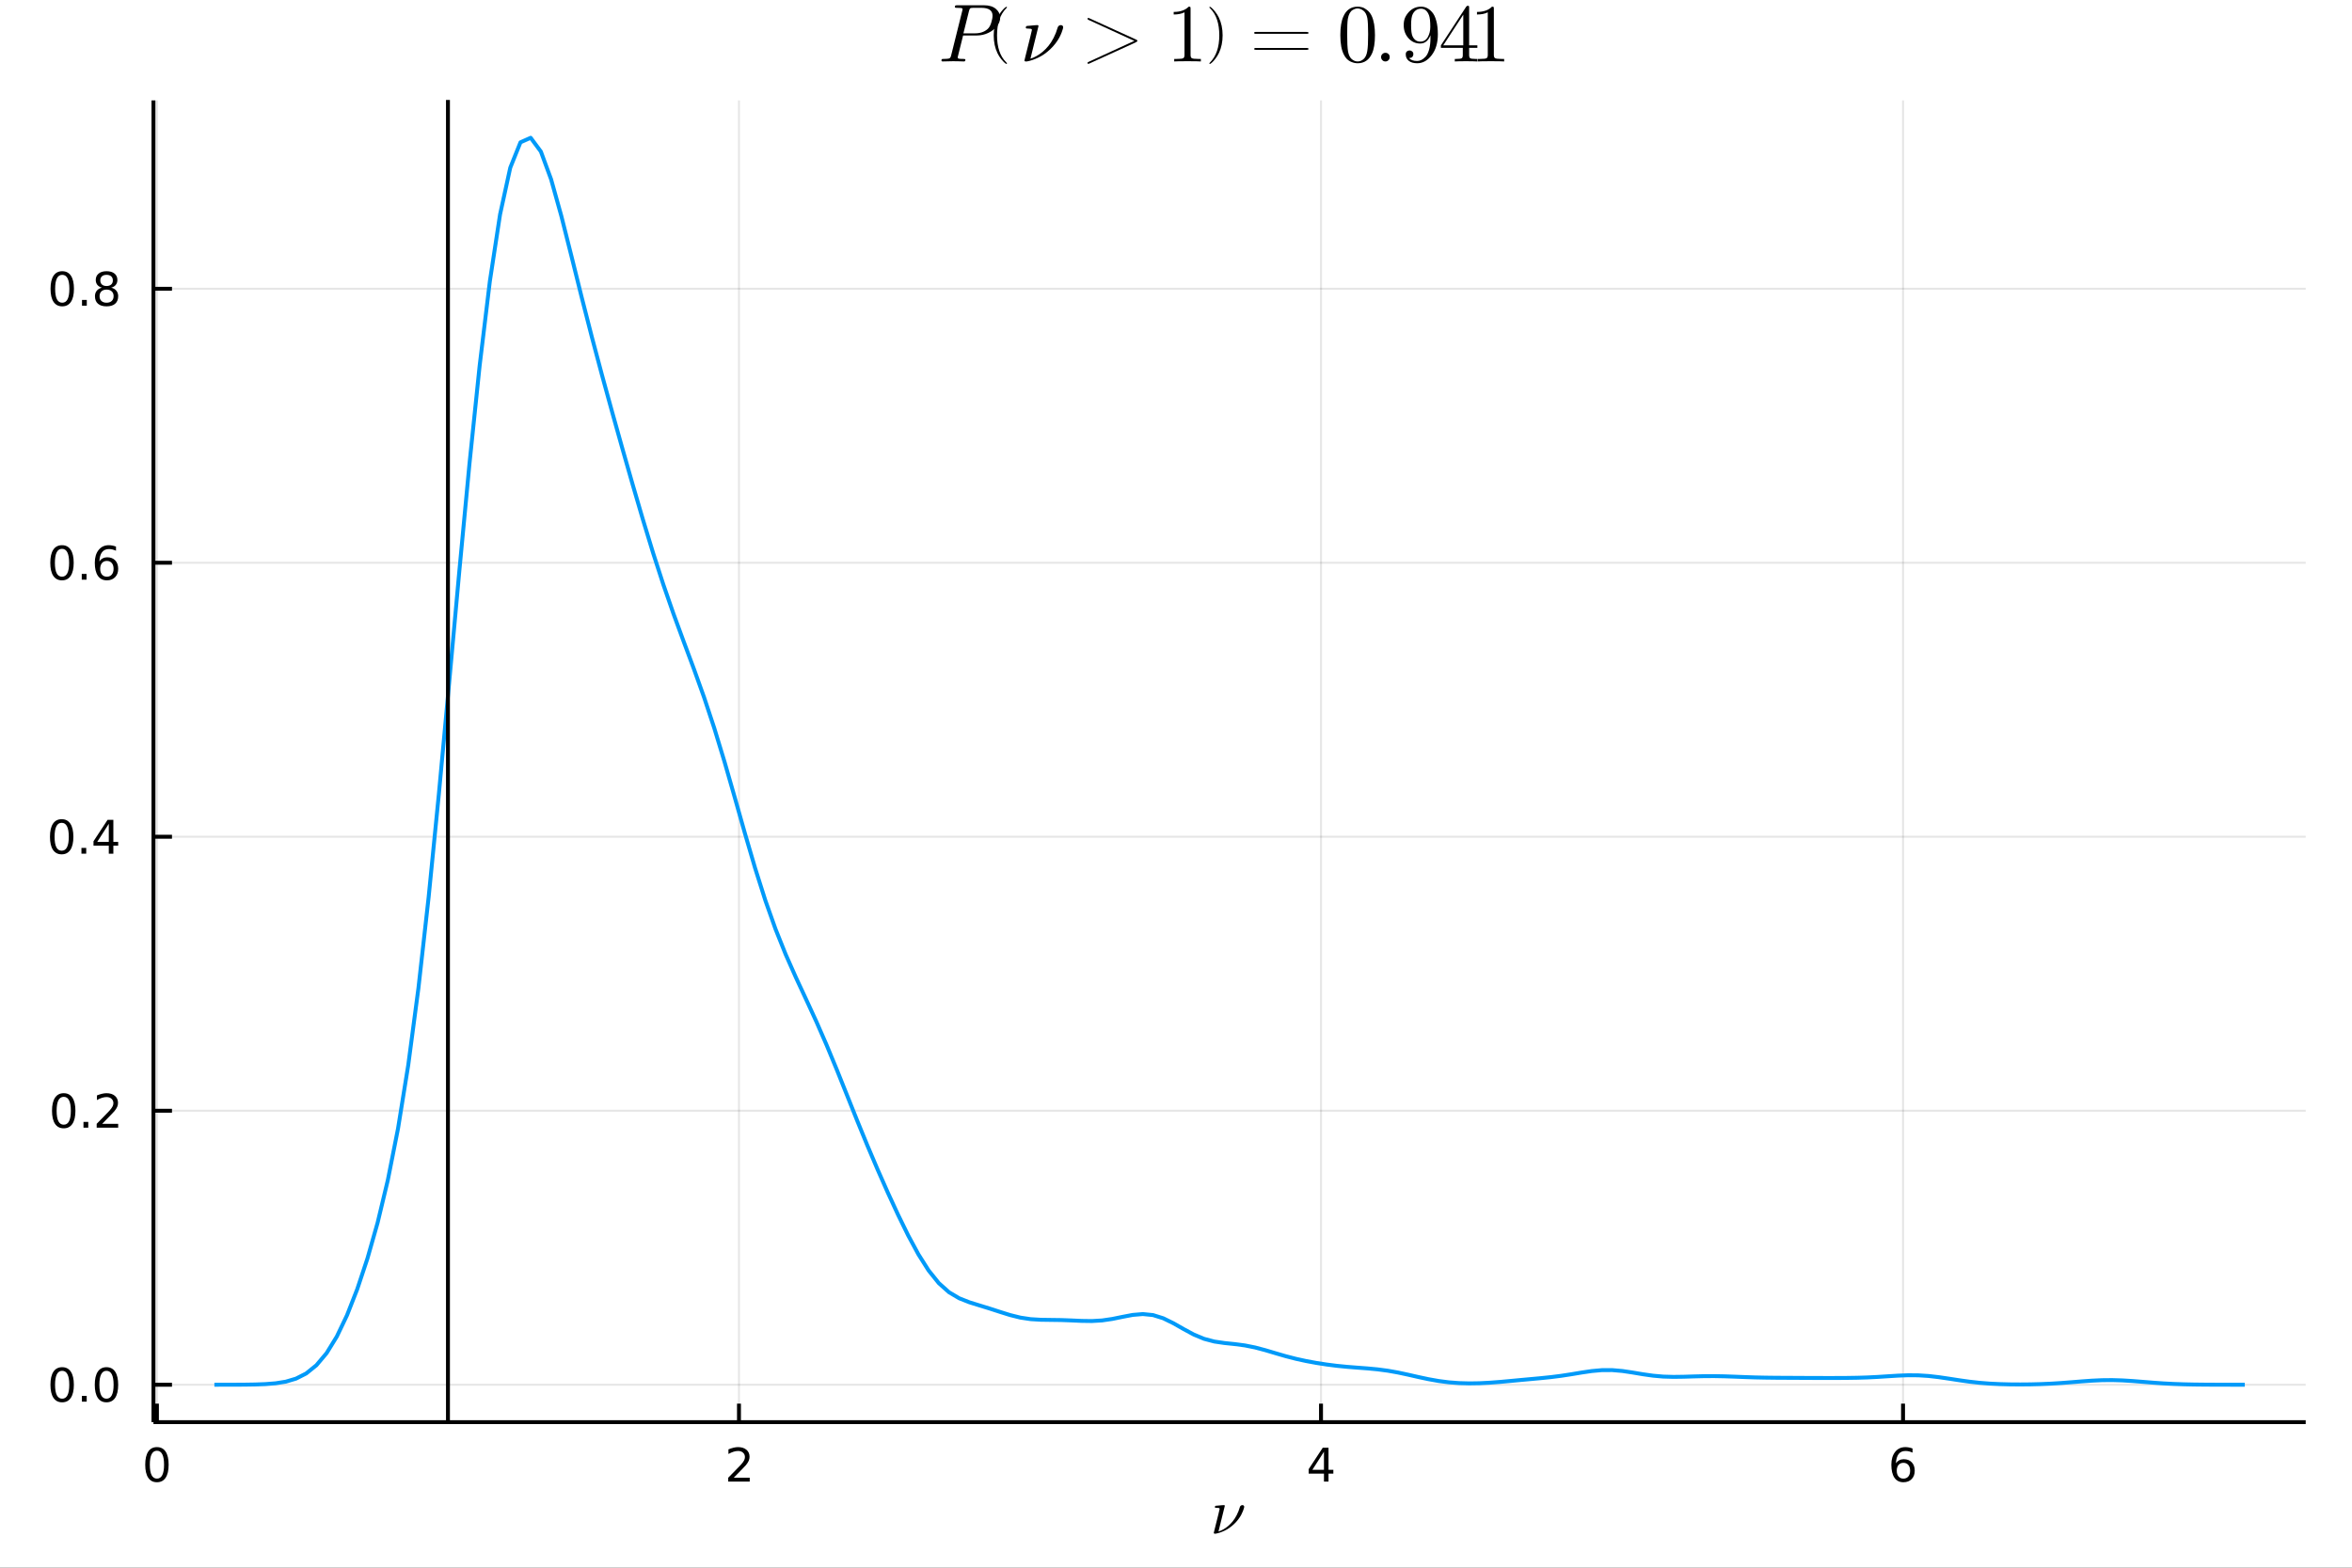 <?xml version="1.0" encoding="utf-8"?>
<svg xmlns="http://www.w3.org/2000/svg" xmlns:xlink="http://www.w3.org/1999/xlink" width="600" height="400" viewBox="0 0 2400 1600">
<rect x="0" y="0" width="2400" height="1600" fill="#333333" stroke="none"/>
<defs>
  <clipPath id="clip840">
    <rect x="0" y="0" width="2400" height="1600"/>
  </clipPath>
</defs>
<path clip-path="url(#clip840)" d="
M0 1600 L2400 1600 L2400 0 L0 0  Z
  " fill="#ffffff" fill-rule="evenodd" fill-opacity="1"/>
<defs>
  <clipPath id="clip841">
    <rect x="480" y="0" width="1681" height="1600"/>
  </clipPath>
</defs>
<defs>
  <clipPath id="clip842">
    <rect x="1331" y="1065" width="1041" height="440"/>
  </clipPath>
</defs>
<path clip-path="url(#clip840)" d="
M156.598 1451.45 L2352.76 1451.45 L2352.76 102.45 L156.598 102.45  Z
  " fill="#ffffff" fill-rule="evenodd" fill-opacity="1"/>
<defs>
  <clipPath id="clip843">
    <rect x="156" y="102" width="2197" height="1350"/>
  </clipPath>
</defs>
<polyline clip-path="url(#clip843)" style="stroke:#000000; stroke-linecap:butt; stroke-linejoin:round; stroke-width:2; stroke-opacity:0.1; fill:none" points="
  160.138,1451.45 160.138,102.45 
  "/>
<polyline clip-path="url(#clip843)" style="stroke:#000000; stroke-linecap:butt; stroke-linejoin:round; stroke-width:2; stroke-opacity:0.1; fill:none" points="
  754.052,1451.45 754.052,102.45 
  "/>
<polyline clip-path="url(#clip843)" style="stroke:#000000; stroke-linecap:butt; stroke-linejoin:round; stroke-width:2; stroke-opacity:0.1; fill:none" points="
  1347.97,1451.45 1347.97,102.45 
  "/>
<polyline clip-path="url(#clip843)" style="stroke:#000000; stroke-linecap:butt; stroke-linejoin:round; stroke-width:2; stroke-opacity:0.1; fill:none" points="
  1941.88,1451.45 1941.88,102.45 
  "/>
<polyline clip-path="url(#clip840)" style="stroke:#000000; stroke-linecap:butt; stroke-linejoin:round; stroke-width:4; stroke-opacity:1; fill:none" points="
  156.598,1451.45 2352.76,1451.45 
  "/>
<polyline clip-path="url(#clip840)" style="stroke:#000000; stroke-linecap:butt; stroke-linejoin:round; stroke-width:4; stroke-opacity:1; fill:none" points="
  160.138,1451.45 160.138,1432.55 
  "/>
<polyline clip-path="url(#clip840)" style="stroke:#000000; stroke-linecap:butt; stroke-linejoin:round; stroke-width:4; stroke-opacity:1; fill:none" points="
  754.052,1451.45 754.052,1432.55 
  "/>
<polyline clip-path="url(#clip840)" style="stroke:#000000; stroke-linecap:butt; stroke-linejoin:round; stroke-width:4; stroke-opacity:1; fill:none" points="
  1347.97,1451.45 1347.97,1432.55 
  "/>
<polyline clip-path="url(#clip840)" style="stroke:#000000; stroke-linecap:butt; stroke-linejoin:round; stroke-width:4; stroke-opacity:1; fill:none" points="
  1941.88,1451.45 1941.88,1432.55 
  "/>
<path clip-path="url(#clip840)" d="M160.138 1480.64 Q156.527 1480.64 154.699 1484.21 Q152.893 1487.75 152.893 1494.88 Q152.893 1501.98 154.699 1505.55 Q156.527 1509.09 160.138 1509.09 Q163.773 1509.09 165.578 1505.55 Q167.407 1501.98 167.407 1494.88 Q167.407 1487.75 165.578 1484.21 Q163.773 1480.64 160.138 1480.64 M160.138 1476.94 Q165.948 1476.94 169.004 1481.54 Q172.083 1486.13 172.083 1494.88 Q172.083 1503.6 169.004 1508.21 Q165.948 1512.79 160.138 1512.79 Q154.328 1512.79 151.249 1508.21 Q148.194 1503.6 148.194 1494.88 Q148.194 1486.13 151.249 1481.54 Q154.328 1476.94 160.138 1476.94 Z" fill="#000000" fill-rule="evenodd" fill-opacity="1" /><path clip-path="url(#clip840)" d="M748.705 1508.19 L765.024 1508.19 L765.024 1512.12 L743.08 1512.12 L743.08 1508.19 Q745.742 1505.43 750.325 1500.8 Q754.932 1496.15 756.112 1494.81 Q758.358 1492.28 759.237 1490.55 Q760.14 1488.79 760.14 1487.1 Q760.14 1484.34 758.196 1482.61 Q756.274 1480.87 753.172 1480.87 Q750.973 1480.87 748.52 1481.64 Q746.089 1482.4 743.311 1483.95 L743.311 1479.23 Q746.135 1478.09 748.589 1477.52 Q751.043 1476.94 753.08 1476.94 Q758.45 1476.94 761.645 1479.62 Q764.839 1482.31 764.839 1486.8 Q764.839 1488.93 764.029 1490.85 Q763.242 1492.75 761.135 1495.34 Q760.557 1496.01 757.455 1499.23 Q754.353 1502.42 748.705 1508.19 Z" fill="#000000" fill-rule="evenodd" fill-opacity="1" /><path clip-path="url(#clip840)" d="M1350.98 1481.64 L1339.17 1500.08 L1350.98 1500.08 L1350.98 1481.64 M1349.75 1477.56 L1355.63 1477.56 L1355.63 1500.08 L1360.56 1500.08 L1360.56 1503.97 L1355.63 1503.97 L1355.63 1512.12 L1350.98 1512.12 L1350.98 1503.97 L1335.37 1503.97 L1335.37 1499.46 L1349.75 1477.56 Z" fill="#000000" fill-rule="evenodd" fill-opacity="1" /><path clip-path="url(#clip840)" d="M1942.28 1492.98 Q1939.14 1492.98 1937.28 1495.13 Q1935.46 1497.28 1935.46 1501.03 Q1935.46 1504.76 1937.28 1506.94 Q1939.14 1509.09 1942.28 1509.09 Q1945.43 1509.09 1947.26 1506.94 Q1949.11 1504.76 1949.11 1501.03 Q1949.11 1497.28 1947.26 1495.13 Q1945.43 1492.98 1942.28 1492.98 M1951.57 1478.33 L1951.57 1482.58 Q1949.81 1481.75 1948 1481.31 Q1946.22 1480.87 1944.46 1480.87 Q1939.83 1480.87 1937.38 1484 Q1934.95 1487.12 1934.6 1493.44 Q1935.97 1491.43 1938.03 1490.36 Q1940.09 1489.27 1942.56 1489.27 Q1947.77 1489.27 1950.78 1492.45 Q1953.81 1495.59 1953.81 1501.03 Q1953.81 1506.36 1950.66 1509.58 Q1947.52 1512.79 1942.28 1512.79 Q1936.29 1512.79 1933.12 1508.21 Q1929.95 1503.6 1929.95 1494.88 Q1929.95 1486.68 1933.84 1481.82 Q1937.72 1476.94 1944.28 1476.94 Q1946.03 1476.94 1947.82 1477.28 Q1949.62 1477.63 1951.57 1478.33 Z" fill="#000000" fill-rule="evenodd" fill-opacity="1" /><path clip-path="url(#clip840)" d="M1269.6 1537.9 Q1269.6 1538.19 1269.34 1539.19 Q1269.12 1540.16 1268.38 1542.06 Q1267.67 1543.92 1266.57 1546.02 Q1265.51 1548.08 1263.54 1550.69 Q1261.58 1553.3 1259.13 1555.58 Q1254.53 1559.9 1249.6 1562.22 Q1244.7 1564.54 1240.52 1565.28 L1239.58 1565.28 Q1238.55 1565.28 1238.55 1564.47 L1239.26 1561.51 L1243.29 1545.37 Q1244.54 1540.45 1244.54 1540.03 Q1244.54 1539.64 1244.38 1539.45 Q1244.25 1539.22 1243.48 1539.06 Q1242.74 1538.9 1241.26 1538.9 Q1240.65 1538.9 1240.36 1538.87 Q1240.1 1538.84 1239.87 1538.68 Q1239.65 1538.48 1239.65 1538.1 Q1239.65 1537.55 1239.87 1537.26 Q1240.13 1536.94 1240.32 1536.87 Q1240.52 1536.81 1240.9 1536.78 Q1241.45 1536.74 1243.29 1536.58 Q1245.12 1536.39 1246.7 1536.26 Q1248.28 1536.13 1248.95 1536.13 Q1249.34 1536.13 1249.57 1536.32 Q1249.79 1536.49 1249.79 1536.68 L1249.82 1536.84 L1243.35 1563.09 Q1245.73 1562.31 1248.09 1561.03 Q1250.47 1559.74 1253.05 1557.61 Q1255.62 1555.45 1257.81 1552.78 Q1260 1550.11 1261.93 1546.37 Q1263.9 1542.6 1265.12 1538.29 Q1265.35 1537.42 1265.9 1536.9 Q1266.47 1536.39 1266.89 1536.26 Q1267.31 1536.13 1267.7 1536.13 Q1268.57 1536.13 1269.08 1536.61 Q1269.6 1537.07 1269.6 1537.9 Z" fill="#000000" fill-rule="evenodd" fill-opacity="1" /><polyline clip-path="url(#clip843)" style="stroke:#000000; stroke-linecap:butt; stroke-linejoin:round; stroke-width:2; stroke-opacity:0.1; fill:none" points="
  156.598,1413.27 2352.76,1413.27 
  "/>
<polyline clip-path="url(#clip843)" style="stroke:#000000; stroke-linecap:butt; stroke-linejoin:round; stroke-width:2; stroke-opacity:0.1; fill:none" points="
  156.598,1133.63 2352.76,1133.63 
  "/>
<polyline clip-path="url(#clip843)" style="stroke:#000000; stroke-linecap:butt; stroke-linejoin:round; stroke-width:2; stroke-opacity:0.1; fill:none" points="
  156.598,853.989 2352.76,853.989 
  "/>
<polyline clip-path="url(#clip843)" style="stroke:#000000; stroke-linecap:butt; stroke-linejoin:round; stroke-width:2; stroke-opacity:0.1; fill:none" points="
  156.598,574.346 2352.76,574.346 
  "/>
<polyline clip-path="url(#clip843)" style="stroke:#000000; stroke-linecap:butt; stroke-linejoin:round; stroke-width:2; stroke-opacity:0.1; fill:none" points="
  156.598,294.704 2352.76,294.704 
  "/>
<polyline clip-path="url(#clip840)" style="stroke:#000000; stroke-linecap:butt; stroke-linejoin:round; stroke-width:4; stroke-opacity:1; fill:none" points="
  156.598,1451.45 156.598,102.45 
  "/>
<polyline clip-path="url(#clip840)" style="stroke:#000000; stroke-linecap:butt; stroke-linejoin:round; stroke-width:4; stroke-opacity:1; fill:none" points="
  156.598,1413.27 175.496,1413.27 
  "/>
<polyline clip-path="url(#clip840)" style="stroke:#000000; stroke-linecap:butt; stroke-linejoin:round; stroke-width:4; stroke-opacity:1; fill:none" points="
  156.598,1133.63 175.496,1133.63 
  "/>
<polyline clip-path="url(#clip840)" style="stroke:#000000; stroke-linecap:butt; stroke-linejoin:round; stroke-width:4; stroke-opacity:1; fill:none" points="
  156.598,853.989 175.496,853.989 
  "/>
<polyline clip-path="url(#clip840)" style="stroke:#000000; stroke-linecap:butt; stroke-linejoin:round; stroke-width:4; stroke-opacity:1; fill:none" points="
  156.598,574.346 175.496,574.346 
  "/>
<polyline clip-path="url(#clip840)" style="stroke:#000000; stroke-linecap:butt; stroke-linejoin:round; stroke-width:4; stroke-opacity:1; fill:none" points="
  156.598,294.704 175.496,294.704 
  "/>
<path clip-path="url(#clip840)" d="M63.423 1399.07 Q59.812 1399.07 57.983 1402.64 Q56.177 1406.18 56.177 1413.31 Q56.177 1420.41 57.983 1423.98 Q59.812 1427.52 63.423 1427.52 Q67.057 1427.52 68.862 1423.98 Q70.691 1420.41 70.691 1413.31 Q70.691 1406.18 68.862 1402.64 Q67.057 1399.07 63.423 1399.07 M63.423 1395.37 Q69.233 1395.37 72.288 1399.97 Q75.367 1404.56 75.367 1413.31 Q75.367 1422.03 72.288 1426.64 Q69.233 1431.22 63.423 1431.22 Q57.612 1431.22 54.534 1426.64 Q51.478 1422.03 51.478 1413.31 Q51.478 1404.56 54.534 1399.97 Q57.612 1395.37 63.423 1395.37 Z" fill="#000000" fill-rule="evenodd" fill-opacity="1" /><path clip-path="url(#clip840)" d="M83.585 1424.67 L88.469 1424.67 L88.469 1430.55 L83.585 1430.55 L83.585 1424.67 Z" fill="#000000" fill-rule="evenodd" fill-opacity="1" /><path clip-path="url(#clip840)" d="M108.654 1399.07 Q105.043 1399.07 103.214 1402.64 Q101.409 1406.18 101.409 1413.31 Q101.409 1420.41 103.214 1423.98 Q105.043 1427.52 108.654 1427.52 Q112.288 1427.52 114.094 1423.98 Q115.922 1420.41 115.922 1413.31 Q115.922 1406.18 114.094 1402.64 Q112.288 1399.07 108.654 1399.07 M108.654 1395.37 Q114.464 1395.37 117.52 1399.97 Q120.598 1404.56 120.598 1413.31 Q120.598 1422.03 117.52 1426.64 Q114.464 1431.22 108.654 1431.22 Q102.844 1431.22 99.765 1426.64 Q96.71 1422.03 96.71 1413.31 Q96.71 1404.56 99.765 1399.97 Q102.844 1395.37 108.654 1395.37 Z" fill="#000000" fill-rule="evenodd" fill-opacity="1" /><path clip-path="url(#clip840)" d="M65.02 1119.43 Q61.409 1119.43 59.58 1122.99 Q57.775 1126.54 57.775 1133.67 Q57.775 1140.77 59.58 1144.34 Q61.409 1147.88 65.02 1147.88 Q68.654 1147.88 70.46 1144.34 Q72.288 1140.77 72.288 1133.67 Q72.288 1126.54 70.46 1122.99 Q68.654 1119.43 65.02 1119.43 M65.02 1115.73 Q70.83 1115.73 73.885 1120.33 Q76.964 1124.92 76.964 1133.67 Q76.964 1142.39 73.885 1147 Q70.83 1151.58 65.02 1151.58 Q59.21 1151.58 56.131 1147 Q53.075 1142.39 53.075 1133.67 Q53.075 1124.92 56.131 1120.33 Q59.21 1115.73 65.02 1115.73 Z" fill="#000000" fill-rule="evenodd" fill-opacity="1" /><path clip-path="url(#clip840)" d="M85.182 1145.03 L90.066 1145.03 L90.066 1150.91 L85.182 1150.91 L85.182 1145.03 Z" fill="#000000" fill-rule="evenodd" fill-opacity="1" /><path clip-path="url(#clip840)" d="M104.279 1146.98 L120.598 1146.98 L120.598 1150.91 L98.654 1150.91 L98.654 1146.98 Q101.316 1144.22 105.899 1139.59 Q110.506 1134.94 111.686 1133.6 Q113.932 1131.07 114.811 1129.34 Q115.714 1127.58 115.714 1125.89 Q115.714 1123.13 113.77 1121.4 Q111.848 1119.66 108.746 1119.66 Q106.547 1119.66 104.094 1120.43 Q101.663 1121.19 98.885 1122.74 L98.885 1118.02 Q101.709 1116.88 104.163 1116.3 Q106.617 1115.73 108.654 1115.73 Q114.024 1115.73 117.219 1118.41 Q120.413 1121.1 120.413 1125.59 Q120.413 1127.72 119.603 1129.64 Q118.816 1131.54 116.709 1134.13 Q116.131 1134.8 113.029 1138.02 Q109.927 1141.21 104.279 1146.98 Z" fill="#000000" fill-rule="evenodd" fill-opacity="1" /><path clip-path="url(#clip840)" d="M62.937 839.787 Q59.325 839.787 57.497 843.352 Q55.691 846.894 55.691 854.023 Q55.691 861.13 57.497 864.695 Q59.325 868.236 62.937 868.236 Q66.571 868.236 68.376 864.695 Q70.205 861.13 70.205 854.023 Q70.205 846.894 68.376 843.352 Q66.571 839.787 62.937 839.787 M62.937 836.084 Q68.747 836.084 71.802 840.69 Q74.881 845.273 74.881 854.023 Q74.881 862.75 71.802 867.357 Q68.747 871.94 62.937 871.94 Q57.126 871.94 54.048 867.357 Q50.992 862.75 50.992 854.023 Q50.992 845.273 54.048 840.69 Q57.126 836.084 62.937 836.084 Z" fill="#000000" fill-rule="evenodd" fill-opacity="1" /><path clip-path="url(#clip840)" d="M83.098 865.389 L87.983 865.389 L87.983 871.269 L83.098 871.269 L83.098 865.389 Z" fill="#000000" fill-rule="evenodd" fill-opacity="1" /><path clip-path="url(#clip840)" d="M111.015 840.783 L99.21 859.232 L111.015 859.232 L111.015 840.783 M109.788 836.709 L115.668 836.709 L115.668 859.232 L120.598 859.232 L120.598 863.121 L115.668 863.121 L115.668 871.269 L111.015 871.269 L111.015 863.121 L95.413 863.121 L95.413 858.607 L109.788 836.709 Z" fill="#000000" fill-rule="evenodd" fill-opacity="1" /><path clip-path="url(#clip840)" d="M63.261 560.145 Q59.65 560.145 57.821 563.71 Q56.015 567.252 56.015 574.381 Q56.015 581.488 57.821 585.052 Q59.65 588.594 63.261 588.594 Q66.895 588.594 68.7 585.052 Q70.529 581.488 70.529 574.381 Q70.529 567.252 68.7 563.71 Q66.895 560.145 63.261 560.145 M63.261 556.441 Q69.071 556.441 72.126 561.048 Q75.205 565.631 75.205 574.381 Q75.205 583.108 72.126 587.714 Q69.071 592.298 63.261 592.298 Q57.45 592.298 54.372 587.714 Q51.316 583.108 51.316 574.381 Q51.316 565.631 54.372 561.048 Q57.45 556.441 63.261 556.441 Z" fill="#000000" fill-rule="evenodd" fill-opacity="1" /><path clip-path="url(#clip840)" d="M83.422 585.747 L88.307 585.747 L88.307 591.626 L83.422 591.626 L83.422 585.747 Z" fill="#000000" fill-rule="evenodd" fill-opacity="1" /><path clip-path="url(#clip840)" d="M109.071 572.483 Q105.922 572.483 104.071 574.636 Q102.242 576.789 102.242 580.539 Q102.242 584.265 104.071 586.441 Q105.922 588.594 109.071 588.594 Q112.219 588.594 114.047 586.441 Q115.899 584.265 115.899 580.539 Q115.899 576.789 114.047 574.636 Q112.219 572.483 109.071 572.483 M118.353 557.83 L118.353 562.09 Q116.594 561.256 114.788 560.816 Q113.006 560.377 111.246 560.377 Q106.617 560.377 104.163 563.502 Q101.733 566.627 101.385 572.946 Q102.751 570.932 104.811 569.867 Q106.871 568.779 109.348 568.779 Q114.557 568.779 117.566 571.951 Q120.598 575.099 120.598 580.539 Q120.598 585.863 117.45 589.08 Q114.302 592.298 109.071 592.298 Q103.075 592.298 99.904 587.714 Q96.733 583.108 96.733 574.381 Q96.733 566.187 100.621 561.326 Q104.51 556.441 111.061 556.441 Q112.82 556.441 114.603 556.789 Q116.408 557.136 118.353 557.83 Z" fill="#000000" fill-rule="evenodd" fill-opacity="1" /><path clip-path="url(#clip840)" d="M63.515 280.503 Q59.904 280.503 58.075 284.068 Q56.27 287.609 56.27 294.739 Q56.27 301.845 58.075 305.41 Q59.904 308.952 63.515 308.952 Q67.149 308.952 68.955 305.41 Q70.784 301.845 70.784 294.739 Q70.784 287.609 68.955 284.068 Q67.149 280.503 63.515 280.503 M63.515 276.799 Q69.325 276.799 72.381 281.406 Q75.46 285.989 75.46 294.739 Q75.46 303.466 72.381 308.072 Q69.325 312.655 63.515 312.655 Q57.705 312.655 54.626 308.072 Q51.571 303.466 51.571 294.739 Q51.571 285.989 54.626 281.406 Q57.705 276.799 63.515 276.799 Z" fill="#000000" fill-rule="evenodd" fill-opacity="1" /><path clip-path="url(#clip840)" d="M83.677 306.105 L88.561 306.105 L88.561 311.984 L83.677 311.984 L83.677 306.105 Z" fill="#000000" fill-rule="evenodd" fill-opacity="1" /><path clip-path="url(#clip840)" d="M108.746 295.572 Q105.413 295.572 103.492 297.355 Q101.594 299.137 101.594 302.262 Q101.594 305.387 103.492 307.169 Q105.413 308.952 108.746 308.952 Q112.08 308.952 114.001 307.169 Q115.922 305.364 115.922 302.262 Q115.922 299.137 114.001 297.355 Q112.103 295.572 108.746 295.572 M104.071 293.581 Q101.061 292.841 99.371 290.781 Q97.705 288.72 97.705 285.757 Q97.705 281.614 100.645 279.207 Q103.608 276.799 108.746 276.799 Q113.908 276.799 116.848 279.207 Q119.788 281.614 119.788 285.757 Q119.788 288.72 118.098 290.781 Q116.432 292.841 113.445 293.581 Q116.825 294.369 118.7 296.66 Q120.598 298.952 120.598 302.262 Q120.598 307.285 117.52 309.97 Q114.464 312.655 108.746 312.655 Q103.029 312.655 99.95 309.97 Q96.895 307.285 96.895 302.262 Q96.895 298.952 98.793 296.66 Q100.691 294.369 104.071 293.581 M102.358 286.197 Q102.358 288.882 104.024 290.387 Q105.714 291.892 108.746 291.892 Q111.756 291.892 113.445 290.387 Q115.158 288.882 115.158 286.197 Q115.158 283.512 113.445 282.007 Q111.756 280.503 108.746 280.503 Q105.714 280.503 104.024 282.007 Q102.358 283.512 102.358 286.197 Z" fill="#000000" fill-rule="evenodd" fill-opacity="1" /><path clip-path="url(#clip840)" d="M1020.58 18.037 Q1020.58 22.628 1017.18 26.85 Q1013.82 31.072 1008.33 33.654 Q1002.88 36.196 997.014 36.196 L982.75 36.196 L977.544 57.182 Q977.503 57.305 977.38 57.838 Q977.258 58.33 977.258 58.617 Q977.258 59.641 978.528 59.887 Q979.84 60.133 982.75 60.133 Q984.636 60.133 984.923 60.461 Q985.086 60.666 985.086 61.035 Q985.086 61.609 984.923 62.019 Q984.759 62.388 984.431 62.511 Q984.144 62.634 983.939 62.675 Q983.734 62.716 983.406 62.716 Q982.545 62.716 980.701 62.634 Q978.897 62.552 977.954 62.552 L972.585 62.47 L961.928 62.716 Q960.657 62.716 960.657 61.691 Q960.657 60.912 960.985 60.584 Q961.313 60.215 961.682 60.174 Q962.051 60.133 962.993 60.133 Q965.043 60.133 966.272 60.01 Q967.502 59.887 968.281 59.723 Q969.101 59.519 969.511 58.945 Q969.961 58.371 970.166 57.879 Q970.371 57.346 970.658 56.157 L981.889 11.069 Q982.217 9.716 982.217 9.512 Q982.217 8.815 981.807 8.569 Q981.438 8.282 980.373 8.159 Q978.323 7.995 976.766 7.995 Q975.741 7.995 975.331 7.954 Q974.962 7.913 974.634 7.708 Q974.347 7.462 974.347 6.97 Q974.347 6.191 974.675 5.864 Q975.044 5.495 975.454 5.454 Q975.864 5.372 976.848 5.372 L1004.06 5.372 Q1011.89 5.372 1016.24 9.102 Q1020.58 12.832 1020.58 18.037 M1012.8 16.029 Q1012.8 7.995 1001.36 7.995 L993.325 7.995 Q990.661 7.995 990.005 8.487 Q989.349 8.938 988.776 11.192 L983.078 34.023 L994.924 34.023 Q1002.88 34.023 1007.84 29.555 Q1010.09 27.506 1011.44 23.243 Q1012.8 18.98 1012.8 16.029 Z" fill="#000000" fill-rule="evenodd" fill-opacity="1" /><path clip-path="url(#clip840)" d="M1014 36.087 Q1014 26.234 1017.67 18.288 Q1019.24 14.956 1021.43 12.165 Q1023.63 9.374 1025.08 8.149 Q1026.53 6.925 1026.93 6.925 Q1027.5 6.925 1027.53 7.494 Q1027.53 7.779 1026.76 8.491 Q1017.36 18.06 1017.39 36.087 Q1017.39 54.172 1026.53 63.37 Q1027.53 64.367 1027.53 64.68 Q1027.53 65.25 1026.93 65.25 Q1026.53 65.25 1025.14 64.082 Q1023.74 62.915 1021.58 60.238 Q1019.41 57.561 1017.84 54.286 Q1014 46.34 1014 36.087 Z" fill="#000000" fill-rule="evenodd" fill-opacity="1" /><path clip-path="url(#clip840)" d="M1084.87 27.875 Q1084.87 28.244 1084.54 29.514 Q1084.25 30.744 1083.31 33.162 Q1082.41 35.54 1081.02 38.204 Q1079.66 40.827 1077.16 44.148 Q1074.66 47.468 1071.55 50.378 Q1065.69 55.87 1059.41 58.822 Q1053.18 61.773 1047.86 62.716 L1046.67 62.716 Q1045.36 62.716 1045.36 61.691 L1046.26 57.92 L1051.38 37.384 Q1052.98 31.113 1052.98 30.58 Q1052.98 30.088 1052.77 29.842 Q1052.61 29.555 1051.63 29.35 Q1050.68 29.145 1048.8 29.145 Q1048.02 29.145 1047.65 29.104 Q1047.32 29.063 1047.04 28.858 Q1046.75 28.613 1046.75 28.121 Q1046.75 27.424 1047.04 27.055 Q1047.36 26.645 1047.61 26.563 Q1047.86 26.481 1048.35 26.44 Q1049.04 26.399 1051.38 26.194 Q1053.72 25.948 1055.73 25.784 Q1057.73 25.62 1058.6 25.62 Q1059.09 25.62 1059.37 25.866 Q1059.66 26.071 1059.66 26.317 L1059.7 26.522 L1051.46 59.928 Q1054.5 58.945 1057.49 57.305 Q1060.52 55.666 1063.8 52.96 Q1067.08 50.214 1069.87 46.812 Q1072.65 43.41 1075.11 38.655 Q1077.61 33.859 1079.17 28.367 Q1079.46 27.26 1080.16 26.604 Q1080.89 25.948 1081.43 25.784 Q1081.96 25.62 1082.45 25.62 Q1083.56 25.62 1084.21 26.235 Q1084.87 26.809 1084.87 27.875 Z" fill="#000000" fill-rule="evenodd" fill-opacity="1" /><path clip-path="url(#clip840)" d="M1109.69 64.314 Q1109.69 63.822 1110.06 63.535 Q1110.47 63.289 1111.7 62.716 L1152.69 43.901 Q1155.88 42.385 1157.52 41.729 Q1155.84 41.073 1152.69 39.557 L1111.7 20.743 Q1111.53 20.661 1111.16 20.497 Q1110.8 20.333 1110.55 20.21 Q1110.34 20.087 1110.14 19.923 Q1109.93 19.718 1109.81 19.554 Q1109.69 19.39 1109.69 19.144 Q1109.69 18.324 1110.63 18.324 Q1111.04 18.324 1112.72 19.144 L1159.29 40.377 Q1159.37 40.377 1159.57 40.499 Q1159.82 40.622 1159.98 40.786 Q1160.15 40.909 1160.31 41.032 Q1160.47 41.155 1160.56 41.319 Q1160.64 41.483 1160.64 41.729 Q1160.56 42.467 1158.22 43.574 L1112.72 64.314 Q1111.04 65.134 1110.63 65.134 Q1109.69 65.134 1109.69 64.314 Z" fill="#000000" fill-rule="evenodd" fill-opacity="1" /><path clip-path="url(#clip840)" d="M1197.65 14.799 L1197.65 12.176 Q1207.73 12.176 1212.94 6.806 Q1214.37 6.806 1214.62 7.134 Q1214.86 7.462 1214.86 8.979 L1214.86 56.075 Q1214.86 58.576 1216.09 59.355 Q1217.32 60.133 1222.69 60.133 L1225.36 60.133 L1225.36 62.716 Q1222.41 62.47 1211.75 62.47 Q1201.09 62.47 1198.18 62.716 L1198.18 60.133 L1200.85 60.133 Q1206.13 60.133 1207.4 59.395 Q1208.67 58.617 1208.67 56.075 L1208.67 12.586 Q1204.29 14.799 1197.65 14.799 Z" fill="#000000" fill-rule="evenodd" fill-opacity="1" /><path clip-path="url(#clip840)" d="M1234.05 64.68 Q1234.05 64.396 1234.79 63.684 Q1244.18 54.115 1244.18 36.087 Q1244.18 18.003 1235.16 8.861 Q1234.05 7.808 1234.05 7.494 Q1234.05 6.925 1234.62 6.925 Q1235.01 6.925 1236.41 8.092 Q1237.83 9.26 1239.97 11.937 Q1242.13 14.614 1243.73 17.889 Q1247.57 25.835 1247.57 36.087 Q1247.57 45.941 1243.9 53.887 Q1242.33 57.219 1240.14 60.01 Q1237.95 62.801 1236.5 64.025 Q1235.04 65.25 1234.62 65.25 Q1234.05 65.25 1234.05 64.68 Z" fill="#000000" fill-rule="evenodd" fill-opacity="1" /><path clip-path="url(#clip840)" d="M1279.73 49.968 Q1279.81 48.943 1281.41 48.943 L1332.85 48.943 Q1335.27 48.943 1335.31 49.886 Q1335.31 50.911 1333.02 50.87 L1281.99 50.87 Q1279.73 50.911 1279.73 49.968 M1279.73 33.572 Q1279.73 32.547 1281.49 32.589 L1332.77 32.589 Q1335.27 32.589 1335.31 33.572 Q1335.31 34.515 1333.18 34.515 L1281.41 34.515 Q1279.73 34.515 1279.73 33.572 Z" fill="#000000" fill-rule="evenodd" fill-opacity="1" /><path clip-path="url(#clip840)" d="M1367.69 35.868 Q1367.69 23.53 1370.81 16.808 Q1375.15 6.806 1385.4 6.806 Q1387.57 6.806 1389.83 7.421 Q1392.12 7.995 1394.99 10.249 Q1397.9 12.504 1399.66 16.193 Q1403.02 23.325 1403.02 35.868 Q1403.02 48.123 1399.91 54.805 Q1395.36 64.56 1385.32 64.56 Q1381.55 64.56 1377.69 62.634 Q1373.88 60.707 1371.46 56.075 Q1367.69 49.148 1367.69 35.868 M1374.66 34.843 Q1374.66 47.509 1375.56 52.55 Q1376.59 58.002 1379.37 60.379 Q1382.2 62.716 1385.32 62.716 Q1388.68 62.716 1391.47 60.215 Q1394.29 57.674 1395.15 52.222 Q1396.1 46.853 1396.06 34.843 Q1396.06 23.161 1395.24 18.488 Q1394.13 13.037 1391.18 10.864 Q1388.27 8.651 1385.32 8.651 Q1384.21 8.651 1383.02 8.979 Q1381.87 9.307 1380.19 10.249 Q1378.51 11.192 1377.2 13.528 Q1375.93 15.865 1375.32 19.39 Q1374.66 23.94 1374.66 34.843 Z" fill="#000000" fill-rule="evenodd" fill-opacity="1" /><path clip-path="url(#clip840)" d="M1410.53 61.363 Q1409.26 60.01 1409.26 58.248 Q1409.26 56.485 1410.53 55.215 Q1411.8 53.903 1413.73 53.903 Q1415.57 53.903 1416.8 55.133 Q1418.07 56.321 1418.07 58.289 Q1418.07 60.215 1416.72 61.486 Q1415.41 62.716 1413.73 62.716 Q1411.8 62.716 1410.53 61.363 Z" fill="#000000" fill-rule="evenodd" fill-opacity="1" /><path clip-path="url(#clip840)" d="M1432.36 25.702 Q1432.36 21.235 1433.67 18.201 Q1434.98 15.127 1437.73 12.094 Q1442.77 6.806 1450.07 6.806 Q1453.18 6.806 1455.93 8.118 Q1458.72 9.43 1461.34 12.422 Q1464.01 15.373 1465.6 21.235 Q1467.2 27.055 1467.2 35.089 Q1467.2 48.083 1460.89 56.321 Q1454.62 64.56 1446.13 64.56 Q1440.76 64.56 1437.61 62.142 Q1434.45 59.682 1434.45 55.502 Q1434.45 53.329 1435.68 52.427 Q1436.91 51.485 1438.3 51.485 Q1439.82 51.485 1441.01 52.509 Q1442.2 53.493 1442.2 55.338 Q1442.2 56.854 1441.22 58.043 Q1440.27 59.191 1437.81 59.191 Q1440.23 62.224 1446.05 62.224 Q1448.14 62.224 1450.23 61.281 Q1452.32 60.297 1454.58 57.961 Q1456.87 55.584 1458.27 50.624 Q1459.66 45.664 1459.66 38.696 L1459.66 36.032 Q1456.3 44.434 1449.17 44.434 Q1442.12 44.434 1437.24 39.024 Q1432.36 33.613 1432.36 25.702 M1439.9 25.784 Q1439.9 34.105 1441.42 37.179 Q1444 42.467 1449.25 42.467 Q1454.37 42.467 1456.91 37.917 Q1459.5 33.326 1459.5 27.383 Q1459.5 19.144 1458.14 15.537 Q1455.64 8.897 1450.07 8.897 Q1444.54 8.897 1441.67 14.184 Q1439.9 17.299 1439.9 25.784 Z" fill="#000000" fill-rule="evenodd" fill-opacity="1" /><path clip-path="url(#clip840)" d="M1470.31 48.861 L1470.31 46.279 L1496.09 6.888 Q1496.74 5.864 1497.77 5.904 Q1498.71 5.904 1498.92 6.273 Q1499.12 6.642 1499.12 8.077 L1499.12 46.279 L1507.52 46.279 L1507.52 48.861 L1499.12 48.861 L1499.12 56.157 Q1499.12 58.576 1500.11 59.355 Q1501.13 60.133 1505.48 60.133 L1507.24 60.133 L1507.24 62.716 Q1503.79 62.47 1495.84 62.47 Q1487.93 62.47 1484.49 62.716 L1484.49 60.133 L1486.25 60.133 Q1490.6 60.133 1491.62 59.395 Q1492.65 58.617 1492.65 56.157 L1492.65 48.861 L1470.31 48.861 M1472.68 46.279 L1493.14 46.279 L1493.14 14.963 L1472.68 46.279 Z" fill="#000000" fill-rule="evenodd" fill-opacity="1" /><path clip-path="url(#clip840)" d="M1507.13 14.799 L1507.13 12.176 Q1517.21 12.176 1522.42 6.806 Q1523.85 6.806 1524.1 7.134 Q1524.34 7.462 1524.34 8.979 L1524.34 56.075 Q1524.34 58.576 1525.57 59.355 Q1526.8 60.133 1532.17 60.133 L1534.84 60.133 L1534.84 62.716 Q1531.88 62.47 1521.23 62.47 Q1510.57 62.47 1507.66 62.716 L1507.66 60.133 L1510.32 60.133 Q1515.61 60.133 1516.88 59.395 Q1518.15 58.617 1518.15 56.075 L1518.15 12.586 Q1513.77 14.799 1507.13 14.799 Z" fill="#000000" fill-rule="evenodd" fill-opacity="1" /><polyline clip-path="url(#clip843)" style="stroke:#009af9; stroke-linecap:butt; stroke-linejoin:round; stroke-width:4; stroke-opacity:1; fill:none" points="
  218.754,1413.27 229.165,1413.26 239.576,1413.24 249.988,1413.18 260.399,1413.01 270.81,1412.63 281.221,1411.8 291.633,1410.14 302.044,1407.05 312.455,1401.77 
  322.867,1393.37 333.278,1381.02 343.689,1364.09 354.1,1342.33 364.512,1315.79 374.923,1284.48 385.334,1247.84 395.746,1204.41 406.157,1151.75 416.568,1087.11 
  426.979,1008.46 437.391,915.563 447.802,810.618 458.213,698.049 468.625,583.658 479.036,473.52 489.447,373.129 499.858,287.042 510.27,218.854 520.681,171.162 
  531.092,145.257 541.504,140.63 551.915,154.675 562.326,182.975 572.738,220.24 583.149,261.565 593.56,303.44 603.971,344.104 614.383,383.206 624.794,421.107 
  635.205,458.232 645.617,494.708 656.028,530.276 666.439,564.405 676.85,596.555 687.262,626.549 697.673,654.891 708.084,682.805 718.496,711.86 728.907,743.317 
  739.318,777.542 749.729,813.818 760.141,850.616 770.552,886.158 780.963,918.977 791.375,948.313 801.786,974.266 812.197,997.726 822.609,1020.07 833.02,1042.68 
  843.431,1066.49 853.842,1091.65 864.254,1117.65 874.665,1143.69 885.076,1169.1 895.488,1193.58 905.899,1217.11 916.31,1239.65 926.721,1260.9 937.133,1280.17 
  947.544,1296.62 957.955,1309.57 968.367,1318.86 978.778,1325.03 989.189,1329.14 999.6,1332.37 1010.01,1335.57 1020.42,1338.95 1030.83,1342.2 1041.25,1344.78 
  1051.66,1346.34 1062.07,1346.97 1072.48,1347.12 1082.89,1347.26 1093.3,1347.65 1103.71,1348.12 1114.12,1348.27 1124.54,1347.66 1134.95,1346.14 1145.36,1344.01 
  1155.77,1342.02 1166.18,1341.15 1176.59,1342.19 1187,1345.45 1197.41,1350.55 1207.83,1356.5 1218.24,1362.1 1228.65,1366.43 1239.06,1369.18 1249.47,1370.71 
  1259.88,1371.79 1270.29,1373.16 1280.71,1375.25 1291.12,1378.01 1301.53,1381.11 1311.94,1384.14 1322.35,1386.82 1332.76,1389.1 1343.17,1391.02 1353.58,1392.63 
  1364,1393.96 1374.41,1395 1384.82,1395.82 1395.23,1396.6 1405.64,1397.58 1416.05,1398.96 1426.46,1400.81 1436.87,1403.04 1447.29,1405.41 1457.7,1407.63 
  1468.11,1409.48 1478.52,1410.82 1488.93,1411.61 1499.34,1411.89 1509.75,1411.73 1520.16,1411.19 1530.58,1410.4 1540.99,1409.45 1551.4,1408.47 1561.81,1407.52 
  1572.22,1406.56 1582.63,1405.49 1593.04,1404.17 1603.46,1402.57 1613.87,1400.83 1624.28,1399.3 1634.69,1398.37 1645.1,1398.35 1655.51,1399.25 1665.92,1400.81 
  1676.33,1402.56 1686.75,1404.04 1697.16,1404.96 1707.57,1405.26 1717.98,1405.12 1728.39,1404.79 1738.8,1404.53 1749.21,1404.48 1759.62,1404.68 1770.04,1405.05 
  1780.45,1405.46 1790.86,1405.81 1801.27,1406.03 1811.68,1406.16 1822.09,1406.22 1832.5,1406.27 1842.91,1406.33 1853.33,1406.37 1863.74,1406.39 1874.15,1406.38 
  1884.56,1406.32 1894.97,1406.16 1905.38,1405.84 1915.79,1405.32 1926.21,1404.65 1936.62,1404 1947.03,1403.6 1957.44,1403.68 1967.85,1404.34 1978.26,1405.54 
  1988.67,1407.07 1999.08,1408.68 2009.5,1410.14 2019.91,1411.3 2030.32,1412.13 2040.73,1412.64 2051.14,1412.91 2061.55,1412.98 2071.96,1412.89 2082.37,1412.62 
  2092.79,1412.17 2103.2,1411.52 2113.61,1410.72 2124.02,1409.87 2134.43,1409.12 2144.84,1408.63 2155.25,1408.53 2165.67,1408.85 2176.08,1409.49 2186.49,1410.32 
  2196.9,1411.16 2207.31,1411.9 2217.72,1412.45 2228.13,1412.82 2238.54,1413.05 2248.96,1413.17 2259.37,1413.23 2269.78,1413.26 2280.19,1413.27 2290.6,1413.27 
  
  "/>
<polyline clip-path="url(#clip843)" style="stroke:#000000; stroke-linecap:butt; stroke-linejoin:round; stroke-width:4; stroke-opacity:1; fill:none" points="
  457.095,2800.45 457.095,-1246.55 
  "/>
</svg>

